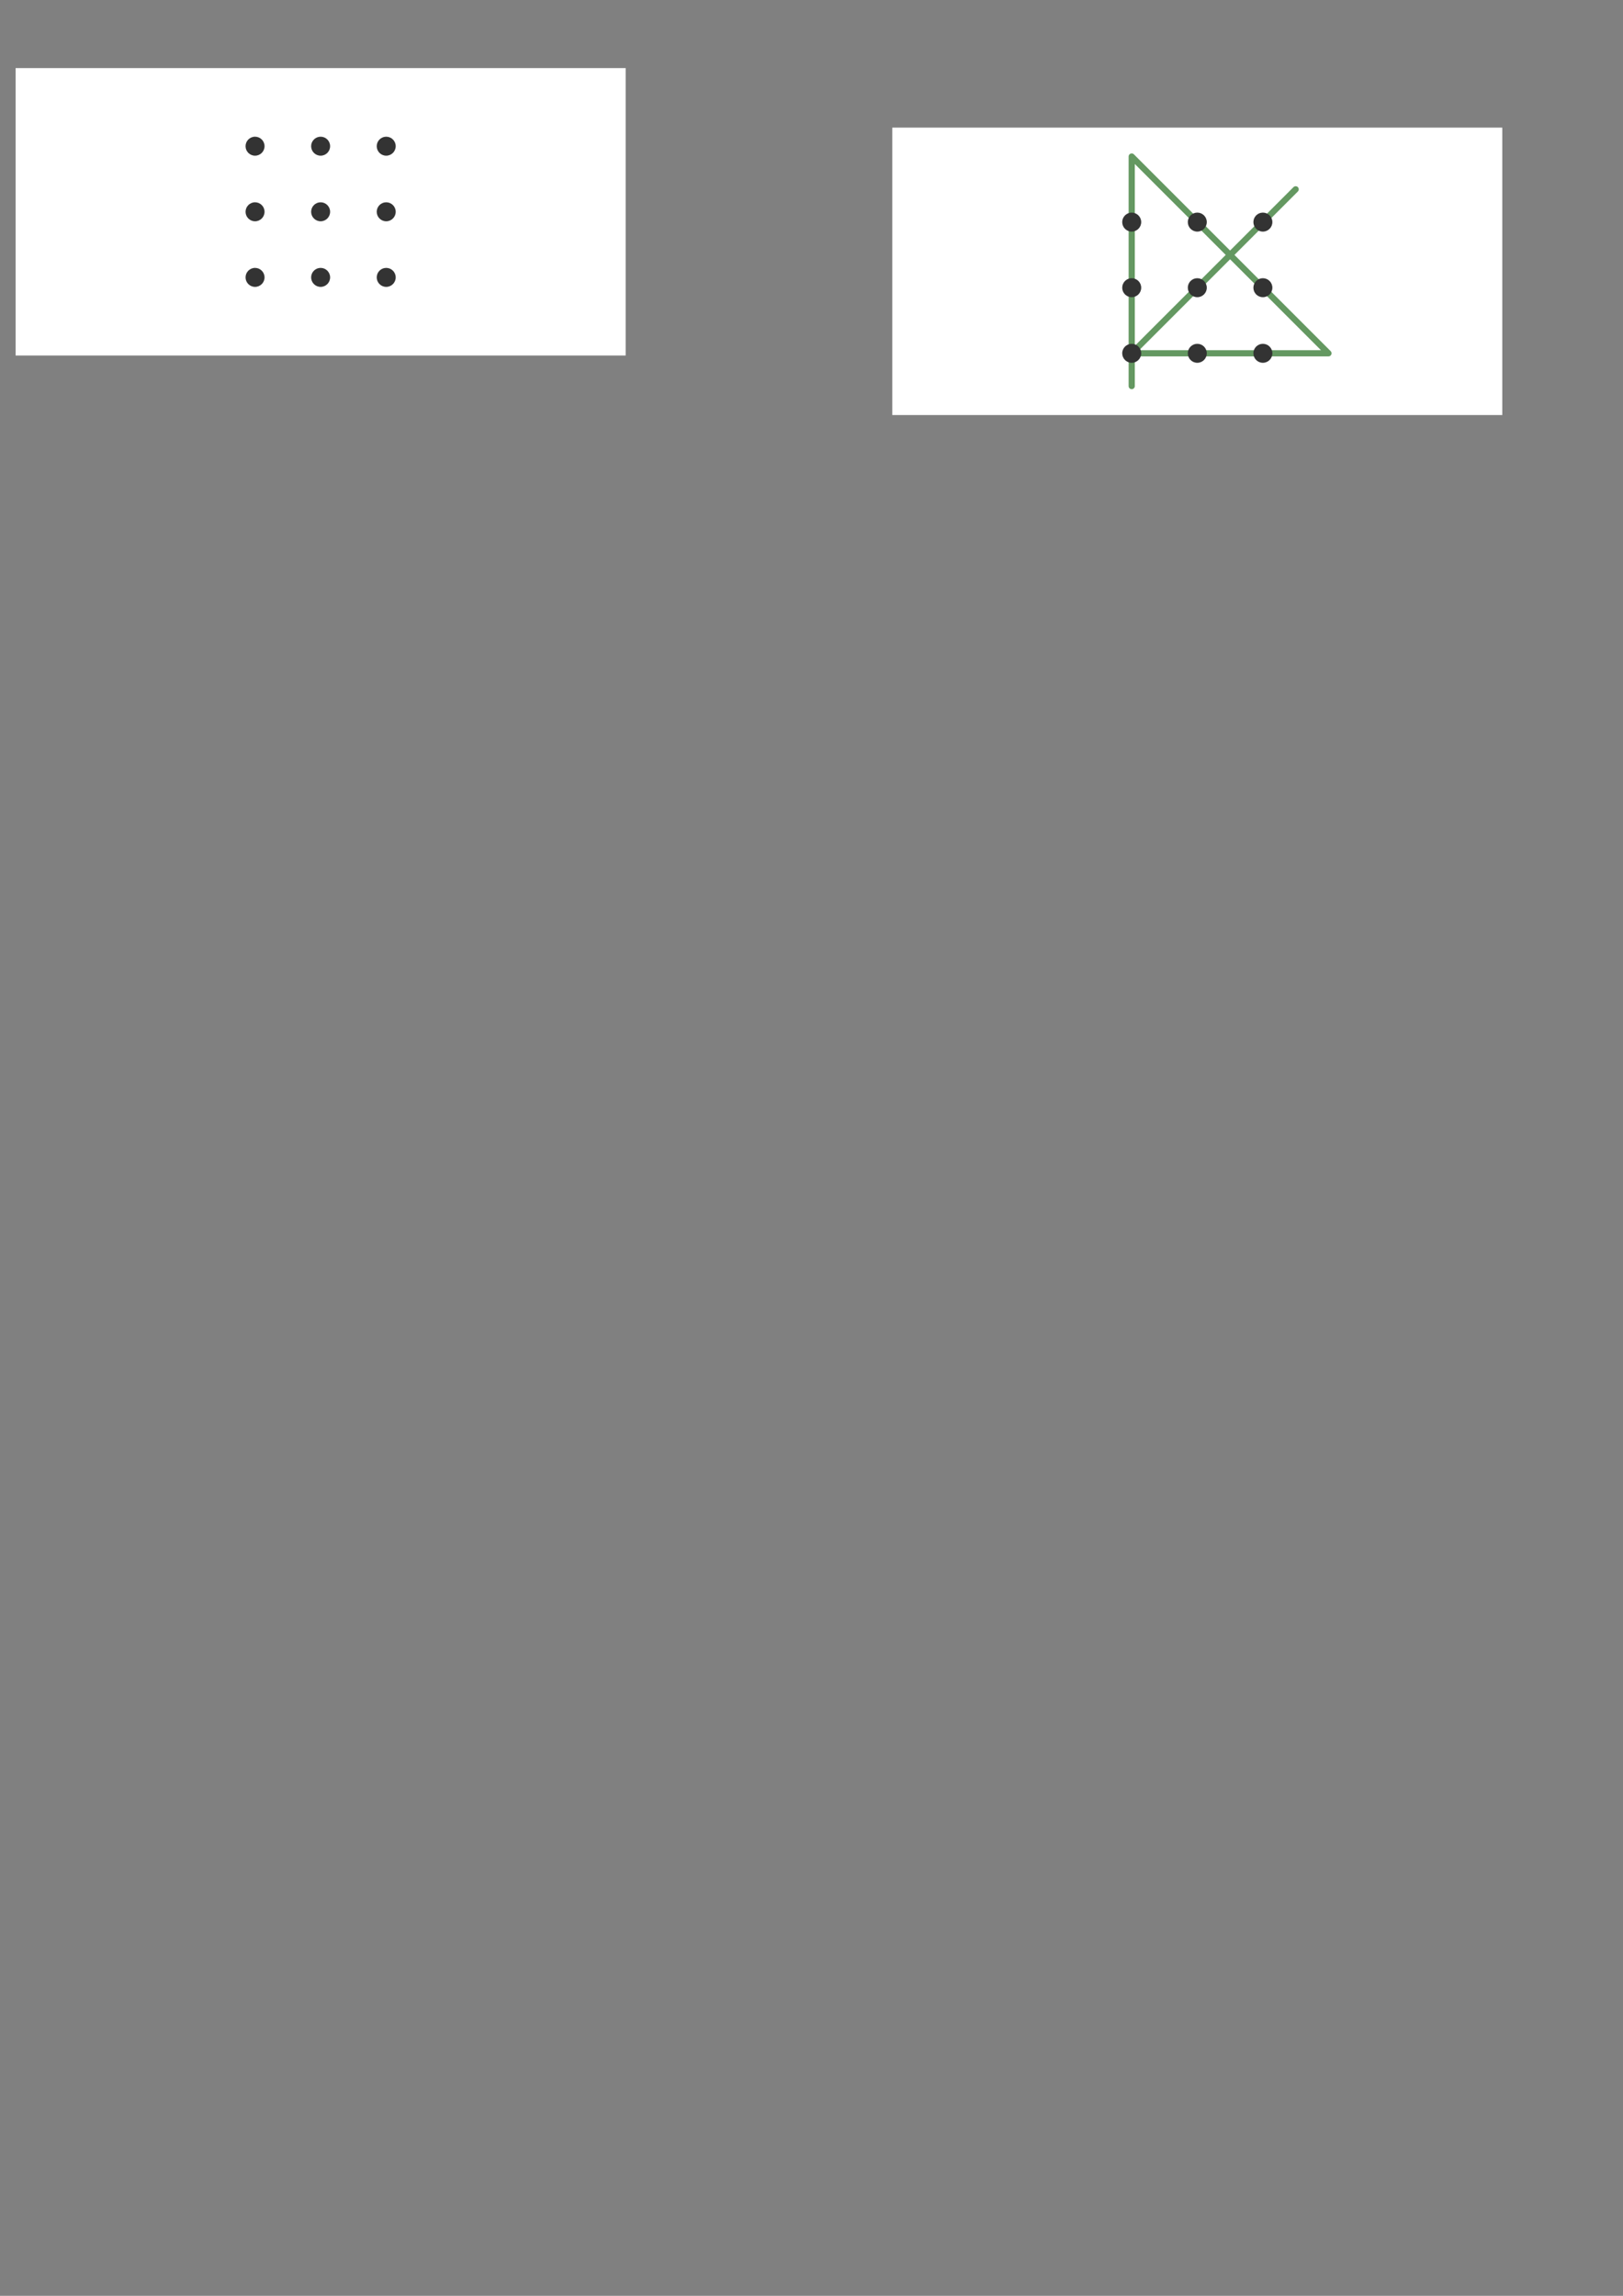 <?xml version="1.0" encoding="UTF-8" standalone="no"?>
<!-- Created with Inkscape (http://www.inkscape.org/) -->

<svg
   xmlns:dc="http://purl.org/dc/elements/1.1/"
   xmlns:cc="http://creativecommons.org/ns#"
   xmlns:rdf="http://www.w3.org/1999/02/22-rdf-syntax-ns#"
   xmlns:svg="http://www.w3.org/2000/svg"
   xmlns="http://www.w3.org/2000/svg"
   xmlns:sodipodi="http://sodipodi.sourceforge.net/DTD/sodipodi-0.dtd"
   xmlns:inkscape="http://www.inkscape.org/namespaces/inkscape"
   width="210mm"
   height="297mm"
   viewBox="0 0 210 297"
   version="1.1"
   id="svg8"
   inkscape:version="0.92.4 5da689c313, 2019-01-14"
   sodipodi:docname="out-of-box.svg">
  <rect x="0" y="0" width="210" height="297" fill="#808080" stroke="none"/>
  <defs
     id="defs2" />
  <sodipodi:namedview
     id="base"
     pagecolor="#ffffff"
     bordercolor="#666666"
     borderopacity="1.0"
     inkscape:pageopacity="0.0"
     inkscape:pageshadow="2"
     inkscape:zoom="1.225"
     inkscape:cx="325.5446"
     inkscape:cy="963.90273"
     inkscape:document-units="mm"
     inkscape:current-layer="layer1"
     showgrid="false"
     inkscape:snap-object-midpoints="true"
     inkscape:snap-midpoints="true" />
  <g
     inkscape:label="Layer 1"
     inkscape:groupmode="layer"
     id="layer1">
    <g
       id="g983"
       transform="translate(-2.596,-9.316)"
       inkscape:export-xdpi="300"
       inkscape:export-ydpi="300">
      <rect
         style="opacity:1;fill:#ffffff;fill-opacity:1;fill-rule:evenodd;stroke:none;stroke-width:1.021;stroke-linecap:round;stroke-linejoin:round;stroke-miterlimit:4;stroke-dasharray:none;stroke-dashoffset:0;stroke-opacity:1;paint-order:normal"
         id="rect920"
         width="78.93"
         height="37.184"
         x="4.617"
         y="18.123" />
      <g
         transform="translate(-17.792,-6.089)"
         id="g968">
        <circle
           style="opacity:1;fill:#333333;fill-opacity:1;fill-rule:evenodd;stroke:none;stroke-width:4;stroke-linecap:round;stroke-linejoin:round;stroke-miterlimit:4;stroke-dasharray:none;stroke-dashoffset:0;stroke-opacity:1;paint-order:normal"
           id="circle859"
           cx="53.389"
           cy="34.318"
           r="1.228" />
        <circle
           style="opacity:1;fill:#333333;fill-opacity:1;fill-rule:evenodd;stroke:none;stroke-width:4;stroke-linecap:round;stroke-linejoin:round;stroke-miterlimit:4;stroke-dasharray:none;stroke-dashoffset:0;stroke-opacity:1;paint-order:normal"
           id="circle861"
           cx="53.389"
           cy="42.804"
           r="1.228" />
        <circle
           style="opacity:1;fill:#333333;fill-opacity:1;fill-rule:evenodd;stroke:none;stroke-width:4;stroke-linecap:round;stroke-linejoin:round;stroke-miterlimit:4;stroke-dasharray:none;stroke-dashoffset:0;stroke-opacity:1;paint-order:normal"
           id="circle863"
           cx="53.389"
           cy="51.29"
           r="1.228" />
        <circle
           style="opacity:1;fill:#333333;fill-opacity:1;fill-rule:evenodd;stroke:none;stroke-width:4;stroke-linecap:round;stroke-linejoin:round;stroke-miterlimit:4;stroke-dasharray:none;stroke-dashoffset:0;stroke-opacity:1;paint-order:normal"
           id="circle865"
           cx="61.874"
           cy="51.29"
           r="1.228" />
        <circle
           style="opacity:1;fill:#333333;fill-opacity:1;fill-rule:evenodd;stroke:none;stroke-width:4;stroke-linecap:round;stroke-linejoin:round;stroke-miterlimit:4;stroke-dasharray:none;stroke-dashoffset:0;stroke-opacity:1;paint-order:normal"
           id="circle867"
           cx="61.874"
           cy="42.804"
           r="1.228" />
        <circle
           style="opacity:1;fill:#333333;fill-opacity:1;fill-rule:evenodd;stroke:none;stroke-width:4;stroke-linecap:round;stroke-linejoin:round;stroke-miterlimit:4;stroke-dasharray:none;stroke-dashoffset:0;stroke-opacity:1;paint-order:normal"
           id="circle869"
           cx="61.874"
           cy="34.318"
           r="1.228" />
        <circle
           style="opacity:1;fill:#333333;fill-opacity:1;fill-rule:evenodd;stroke:none;stroke-width:4;stroke-linecap:round;stroke-linejoin:round;stroke-miterlimit:4;stroke-dasharray:none;stroke-dashoffset:0;stroke-opacity:1;paint-order:normal"
           id="circle871"
           cx="70.36"
           cy="34.318"
           r="1.228" />
        <circle
           style="opacity:1;fill:#333333;fill-opacity:1;fill-rule:evenodd;stroke:none;stroke-width:4;stroke-linecap:round;stroke-linejoin:round;stroke-miterlimit:4;stroke-dasharray:none;stroke-dashoffset:0;stroke-opacity:1;paint-order:normal"
           id="circle873"
           cx="70.36"
           cy="42.804"
           r="1.228" />
        <circle
           r="1.228"
           cy="51.29"
           cx="70.36"
           id="circle875"
           style="opacity:1;fill:#333333;fill-opacity:1;fill-rule:evenodd;stroke:none;stroke-width:4;stroke-linecap:round;stroke-linejoin:round;stroke-miterlimit:4;stroke-dasharray:none;stroke-dashoffset:0;stroke-opacity:1;paint-order:normal" />
      </g>
    </g>
    <g
       id="g1055"
       inkscape:export-xdpi="300"
       inkscape:export-ydpi="300">
      <rect
         y="16.509"
         x="115.452"
         height="37.184"
         width="78.93"
         id="rect970"
         style="opacity:1;fill:#ffffff;fill-opacity:1;fill-rule:evenodd;stroke:none;stroke-width:1.021;stroke-linecap:round;stroke-linejoin:round;stroke-miterlimit:4;stroke-dasharray:none;stroke-dashoffset:0;stroke-opacity:1;paint-order:normal" />
      <path
         sodipodi:nodetypes="ccccc"
         inkscape:connector-curvature="0"
         id="path881"
         d="M 146.432,49.948 V 20.248 l 25.457,25.457 -25.457,1e-6 21.215,-21.215"
         style="fill:none;fill-rule:evenodd;stroke:#649861;stroke-width:0.8;stroke-linecap:round;stroke-linejoin:round;stroke-miterlimit:4;stroke-dasharray:none;stroke-opacity:1" />
      <circle
         style="opacity:1;fill:#333333;fill-opacity:1;fill-rule:evenodd;stroke:none;stroke-width:4;stroke-linecap:round;stroke-linejoin:round;stroke-miterlimit:4;stroke-dasharray:none;stroke-dashoffset:0;stroke-opacity:1;paint-order:normal"
         id="circle825"
         cx="146.432"
         cy="28.733"
         r="1.228" />
      <circle
         style="opacity:1;fill:#333333;fill-opacity:1;fill-rule:evenodd;stroke:none;stroke-width:4;stroke-linecap:round;stroke-linejoin:round;stroke-miterlimit:4;stroke-dasharray:none;stroke-dashoffset:0;stroke-opacity:1;paint-order:normal"
         id="circle827"
         cx="146.432"
         cy="37.219"
         r="1.228" />
      <circle
         style="opacity:1;fill:#333333;fill-opacity:1;fill-rule:evenodd;stroke:none;stroke-width:4;stroke-linecap:round;stroke-linejoin:round;stroke-miterlimit:4;stroke-dasharray:none;stroke-dashoffset:0;stroke-opacity:1;paint-order:normal"
         id="circle829"
         cx="146.432"
         cy="45.705"
         r="1.228" />
      <circle
         style="opacity:1;fill:#333333;fill-opacity:1;fill-rule:evenodd;stroke:none;stroke-width:4;stroke-linecap:round;stroke-linejoin:round;stroke-miterlimit:4;stroke-dasharray:none;stroke-dashoffset:0;stroke-opacity:1;paint-order:normal"
         id="circle831"
         cx="154.918"
         cy="45.705"
         r="1.228" />
      <circle
         style="opacity:1;fill:#333333;fill-opacity:1;fill-rule:evenodd;stroke:none;stroke-width:4;stroke-linecap:round;stroke-linejoin:round;stroke-miterlimit:4;stroke-dasharray:none;stroke-dashoffset:0;stroke-opacity:1;paint-order:normal"
         id="circle833"
         cx="154.918"
         cy="37.219"
         r="1.228" />
      <circle
         style="opacity:1;fill:#333333;fill-opacity:1;fill-rule:evenodd;stroke:none;stroke-width:4;stroke-linecap:round;stroke-linejoin:round;stroke-miterlimit:4;stroke-dasharray:none;stroke-dashoffset:0;stroke-opacity:1;paint-order:normal"
         id="circle835"
         cx="154.918"
         cy="28.733"
         r="1.228" />
      <circle
         style="opacity:1;fill:#333333;fill-opacity:1;fill-rule:evenodd;stroke:none;stroke-width:4;stroke-linecap:round;stroke-linejoin:round;stroke-miterlimit:4;stroke-dasharray:none;stroke-dashoffset:0;stroke-opacity:1;paint-order:normal"
         id="circle837"
         cx="163.404"
         cy="28.733"
         r="1.228" />
      <circle
         style="opacity:1;fill:#333333;fill-opacity:1;fill-rule:evenodd;stroke:none;stroke-width:4;stroke-linecap:round;stroke-linejoin:round;stroke-miterlimit:4;stroke-dasharray:none;stroke-dashoffset:0;stroke-opacity:1;paint-order:normal"
         id="circle839"
         cx="163.404"
         cy="37.219"
         r="1.228" />
      <circle
         r="1.228"
         cy="45.705"
         cx="163.404"
         id="path815"
         style="opacity:1;fill:#333333;fill-opacity:1;fill-rule:evenodd;stroke:none;stroke-width:4;stroke-linecap:round;stroke-linejoin:round;stroke-miterlimit:4;stroke-dasharray:none;stroke-dashoffset:0;stroke-opacity:1;paint-order:normal" />
    </g>
  </g>
</svg>
